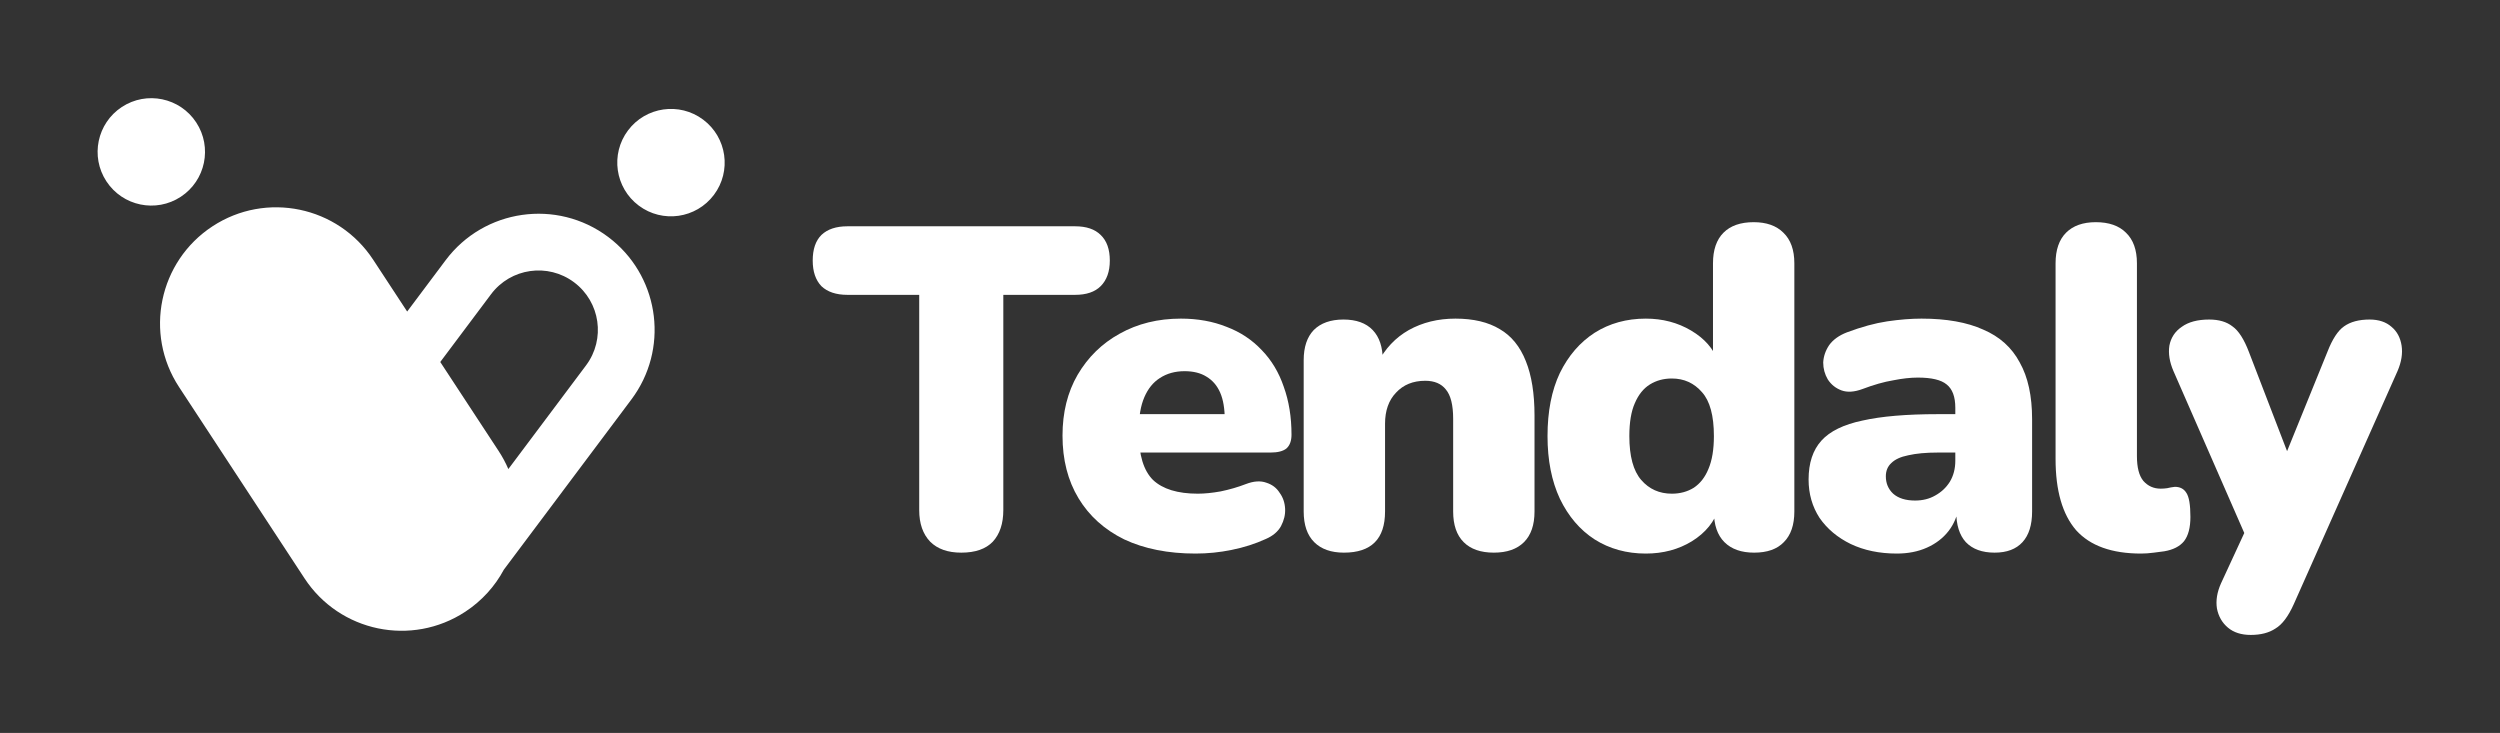 <svg width="2964" height="869" viewBox="0 0 2964 869" fill="none" xmlns="http://www.w3.org/2000/svg">
<rect x="0" y="0" width="2964" height="869" fill="#333333" stroke="none"/>
<path d="M251.887 268.336C315.444 226.65 400.759 244.38 442.445 307.936L482.737 369.367L528.354 308.499C573.936 247.683 660.187 235.329 721.008 280.904L726.57 285.293C782.551 331.848 792.769 414.643 748.615 473.566L597.369 675.384C586.872 694.955 571.479 712.259 551.602 725.296C488.046 766.982 402.73 749.252 361.044 685.695L212.287 458.894C170.601 395.337 188.331 310.022 251.887 268.336ZM680.671 334.729C649.574 311.429 605.486 317.743 582.179 348.836L521.968 429.18L591.202 534.738C595.727 541.637 599.551 548.792 602.693 556.12L694.791 433.229C718.092 402.131 711.768 358.034 680.671 334.729ZM744.557 154.633C765.645 126.494 805.552 120.777 833.691 141.865C861.83 162.953 867.546 202.86 846.459 230.999C825.371 259.138 785.464 264.854 757.325 243.767C729.186 222.679 723.469 182.772 744.557 154.633ZM144.474 126.835C173.878 107.549 213.349 115.752 232.635 145.155C251.92 174.559 243.718 214.03 214.314 233.315C184.91 252.601 145.44 244.399 126.154 214.995C106.869 185.591 115.071 146.121 144.474 126.835Z" fill="white"/>
<path d="M2668.49 752.771C2657.29 752.771 2648.26 749.881 2641.4 744.1C2634.53 738.319 2630.2 730.732 2628.39 721.339C2626.94 711.946 2628.57 702.01 2633.27 691.533L2669.58 612.954V651.972L2576.91 440.079C2572.21 429.24 2570.58 419.124 2572.03 409.731C2573.84 400.338 2578.71 392.931 2586.66 387.512C2594.61 381.731 2605.45 378.841 2619.18 378.841C2630.74 378.841 2639.95 381.551 2646.82 386.97C2654.04 392.028 2660.54 402.144 2666.32 417.318L2720.52 558.219H2702.09L2759.54 416.776C2765.32 401.963 2771.82 392.028 2779.05 386.97C2786.63 381.551 2796.75 378.841 2809.39 378.841C2820.23 378.841 2828.9 381.731 2835.41 387.512C2841.91 392.931 2845.88 400.338 2847.33 409.731C2848.77 419.124 2847.15 429.24 2842.45 440.079L2719.43 716.462C2712.93 730.913 2705.7 740.487 2697.76 745.184C2690.17 750.242 2680.41 752.771 2668.49 752.771Z" fill="white"/>
<path d="M2538.42 656.309C2503.74 656.309 2478.09 647.096 2461.47 628.67C2445.21 609.883 2437.08 581.703 2437.08 544.13V312.185C2437.08 296.288 2441.24 284.185 2449.55 275.876C2457.86 267.566 2469.6 263.411 2484.77 263.411C2500.31 263.411 2512.23 267.566 2520.54 275.876C2529.21 284.185 2533.55 296.288 2533.55 312.185V540.878C2533.55 554.246 2536.08 564 2541.13 570.142C2546.55 576.284 2553.42 579.355 2561.73 579.355C2564.26 579.355 2566.79 579.174 2569.31 578.813C2572.2 578.09 2575.28 577.549 2578.53 577.187C2584.67 577.187 2589.18 579.536 2592.08 584.232C2595.33 588.929 2596.95 598.503 2596.95 612.954C2596.95 625.599 2594.42 635.173 2589.37 641.677C2584.31 647.818 2576.54 651.793 2566.06 653.599C2563.17 653.96 2559.02 654.502 2553.6 655.225C2548.18 655.947 2543.12 656.309 2538.42 656.309Z" fill="white"/>
<path d="M2248.85 656.305C2228.26 656.305 2210.02 652.511 2194.12 644.924C2178.58 637.337 2166.3 627.04 2157.27 614.034C2148.6 600.667 2144.26 585.493 2144.26 568.512C2144.26 549.003 2149.32 533.648 2159.44 522.448C2169.55 511.249 2185.81 503.3 2208.21 498.604C2230.61 493.546 2260.41 491.017 2297.63 491.017H2327.43V536.539H2297.63C2283.54 536.539 2271.8 537.622 2262.4 539.79C2253.37 541.597 2246.69 544.667 2242.35 549.003C2238.02 552.977 2235.85 558.216 2235.85 564.719C2235.85 573.028 2238.74 579.893 2244.52 585.312C2250.66 590.731 2259.33 593.441 2270.53 593.441C2279.56 593.441 2287.51 591.454 2294.38 587.48C2301.6 583.506 2307.38 578.086 2311.72 571.222C2316.05 563.996 2318.22 555.687 2318.22 546.293V483.43C2318.22 470.423 2314.79 461.211 2307.92 455.791C2301.42 450.372 2290.04 447.663 2273.78 447.663C2265.11 447.663 2255.36 448.746 2244.52 450.914C2233.68 452.721 2221.58 456.153 2208.21 461.211C2198.45 464.824 2190.14 465.365 2183.28 462.836C2176.42 460.307 2171 455.972 2167.02 449.83C2163.41 443.688 2161.6 437.005 2161.6 429.779C2161.96 422.553 2164.31 415.689 2168.65 409.186C2173.35 402.683 2180.39 397.625 2189.78 394.012C2207.13 387.509 2223.02 383.173 2237.47 381.005C2252.29 378.838 2265.83 377.754 2278.12 377.754C2307.74 377.754 2332.13 382.089 2351.28 390.76C2370.79 399.07 2385.24 412.076 2394.63 429.779C2404.39 447.121 2409.26 469.52 2409.26 496.978V606.447C2409.26 622.344 2405.47 634.447 2397.88 642.756C2390.3 651.066 2379.28 655.221 2364.83 655.221C2350.01 655.221 2338.63 651.066 2330.68 642.756C2323.1 634.447 2319.3 622.344 2319.3 606.447V592.357L2322.56 599.944C2320.75 611.505 2316.59 621.44 2310.09 629.75C2303.59 638.06 2295.1 644.563 2284.62 649.259C2274.14 653.956 2262.22 656.305 2248.85 656.305Z" fill="white"/>
<path d="M1951.25 656.309C1928.49 656.309 1908.26 650.709 1890.56 639.509C1873.22 628.309 1859.49 612.232 1849.37 591.277C1839.62 570.323 1834.74 545.575 1834.74 517.033C1834.74 487.769 1839.62 462.841 1849.37 442.247C1859.49 421.654 1873.22 405.758 1890.56 394.558C1908.26 383.358 1928.49 377.758 1951.25 377.758C1971.13 377.758 1989.01 382.455 2004.91 391.848C2020.8 401.242 2031.46 413.345 2036.88 428.157H2030.92V312.185C2030.92 296.288 2035.07 284.185 2043.38 275.876C2051.69 267.566 2063.61 263.411 2079.15 263.411C2094.32 263.411 2106.07 267.566 2114.37 275.876C2123.05 284.185 2127.38 296.288 2127.38 312.185V606.451C2127.38 622.348 2123.23 634.451 2114.92 642.76C2106.97 651.07 2095.23 655.225 2079.69 655.225C2064.52 655.225 2052.78 651.07 2044.47 642.76C2036.16 634.451 2032 622.348 2032 606.451V575.561L2037.96 602.116C2032.9 618.374 2022.25 631.561 2005.99 641.677C1990.09 651.431 1971.85 656.309 1951.25 656.309ZM1982.14 585.316C1991.9 585.316 2000.57 582.968 2008.16 578.271C2015.74 573.213 2021.52 565.807 2025.5 556.052C2029.83 545.936 2032 532.93 2032 517.033C2032 492.827 2027.3 475.486 2017.91 465.008C2008.52 454.17 1996.6 448.75 1982.14 448.75C1972.39 448.75 1963.72 451.099 1956.13 455.796C1948.54 460.492 1942.58 467.899 1938.25 478.015C1933.91 487.769 1931.75 500.775 1931.75 517.033C1931.75 540.878 1936.44 558.22 1945.84 569.058C1955.23 579.897 1967.33 585.316 1982.14 585.316Z" fill="white"/>
<path d="M1593.34 655.221C1578.17 655.221 1566.42 651.066 1558.11 642.756C1549.81 634.447 1545.65 622.344 1545.65 606.447V427.069C1545.65 411.534 1549.62 399.612 1557.57 391.302C1565.88 382.993 1577.62 378.838 1592.8 378.838C1607.97 378.838 1619.53 382.993 1627.48 391.302C1635.43 399.612 1639.4 411.534 1639.4 427.069V452.54L1633.44 430.321C1642.11 413.34 1654.4 400.334 1670.29 391.302C1686.55 382.27 1704.98 377.754 1725.57 377.754C1746.89 377.754 1764.41 381.909 1778.14 390.218C1791.87 398.166 1802.16 410.811 1809.03 428.153C1815.89 445.134 1819.32 466.63 1819.32 492.642V606.447C1819.32 622.344 1815.17 634.447 1806.86 642.756C1798.55 651.066 1786.63 655.221 1771.09 655.221C1755.56 655.221 1743.63 651.066 1735.32 642.756C1727.02 634.447 1722.86 622.344 1722.86 606.447V496.436C1722.86 480.178 1719.97 468.617 1714.19 461.753C1708.77 454.888 1700.64 451.456 1689.8 451.456C1675.35 451.456 1663.79 456.153 1655.12 465.546C1646.45 474.578 1642.11 486.862 1642.11 502.397V606.447C1642.11 638.963 1625.86 655.221 1593.34 655.221Z" fill="white"/>
<path d="M1417.41 656.305C1384.89 656.305 1356.71 650.705 1332.87 639.505C1309.39 627.944 1291.32 611.686 1278.68 590.731C1266.03 569.777 1259.71 545.029 1259.71 516.487C1259.71 489.03 1265.67 465.004 1277.59 444.411C1289.88 423.456 1306.5 407.199 1327.45 395.637C1348.77 383.715 1372.97 377.754 1400.07 377.754C1419.94 377.754 1438 381.005 1454.26 387.509C1470.52 393.65 1484.43 402.863 1495.99 415.147C1507.55 427.069 1516.22 441.521 1522 458.501C1528.14 475.481 1531.21 494.449 1531.21 515.403C1531.21 522.629 1529.23 528.048 1525.25 531.661C1521.28 534.913 1514.96 536.539 1506.29 536.539H1340.46V491.017H1460.76L1452.09 498.062C1452.09 484.694 1450.29 473.856 1446.67 465.546C1443.06 457.237 1437.64 450.914 1430.42 446.579C1423.55 442.243 1414.88 440.076 1404.4 440.076C1393.2 440.076 1383.45 442.785 1375.14 448.204C1367.19 453.262 1361.05 460.849 1356.71 470.965C1352.38 481.081 1350.21 493.726 1350.21 508.9V513.778C1350.21 539.429 1355.81 557.854 1367.01 569.054C1378.57 579.893 1396.27 585.312 1420.12 585.312C1428.07 585.312 1437.1 584.409 1447.22 582.602C1457.69 580.435 1467.63 577.544 1477.02 573.932C1486.42 570.319 1494.54 569.777 1501.41 572.306C1508.27 574.474 1513.51 578.448 1517.12 584.228C1521.1 589.647 1523.27 595.97 1523.63 603.196C1523.99 610.06 1522.36 616.924 1518.75 623.789C1515.14 630.292 1509.18 635.35 1500.87 638.963C1488.22 644.743 1474.67 649.079 1460.22 651.969C1446.13 654.859 1431.86 656.305 1417.41 656.305Z" fill="white"/>
<path d="M1139.68 655.225C1123.78 655.225 1111.49 650.89 1102.82 642.219C1094.15 633.187 1089.82 620.723 1089.82 604.826V349.578H1004.74C991.368 349.578 981.071 346.146 973.845 339.282C966.981 332.056 963.549 321.94 963.549 308.934C963.549 295.566 966.981 285.45 973.845 278.586C981.071 271.722 991.368 268.289 1004.74 268.289H1274.62C1287.98 268.289 1298.1 271.722 1304.96 278.586C1312.19 285.45 1315.8 295.566 1315.8 308.934C1315.8 321.94 1312.19 332.056 1304.96 339.282C1298.1 346.146 1287.98 349.578 1274.62 349.578H1189.53V604.826C1189.53 620.723 1185.38 633.187 1177.07 642.219C1168.76 650.89 1156.29 655.225 1139.68 655.225Z" fill="white"/>
</svg>
